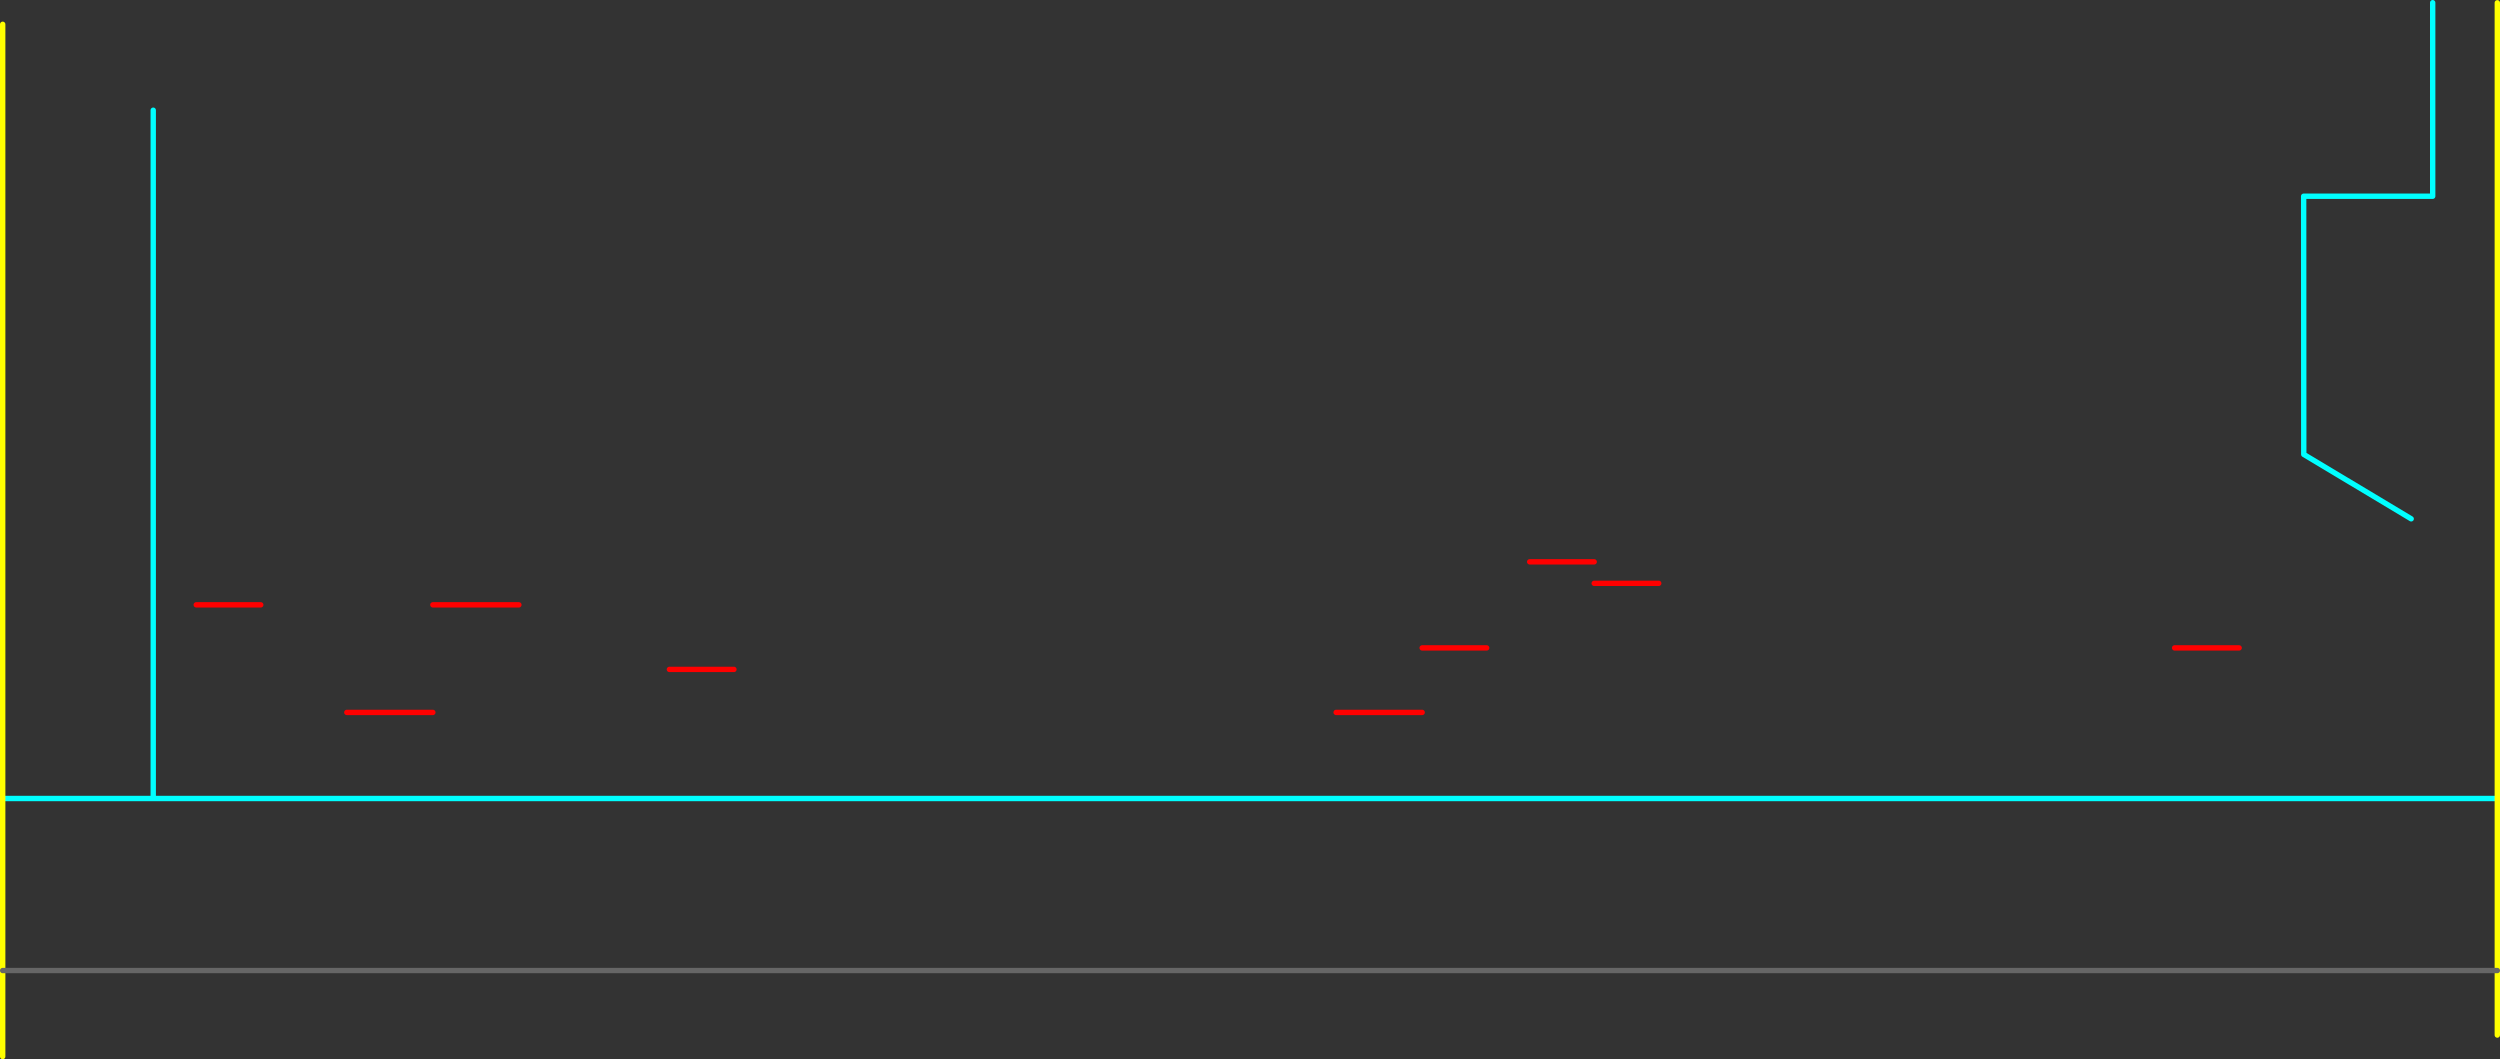 <?xml version="1.0" encoding="UTF-8" standalone="no"?>
<svg xmlns:ffdec="https://www.free-decompiler.com/flash" xmlns:xlink="http://www.w3.org/1999/xlink" ffdec:objectType="shape" height="985.1px" width="2325.0px" xmlns="http://www.w3.org/2000/svg">
  <rect width="100%" height="100%" fill="#333333" stroke="none"/>
  <g transform="matrix(1.0, 0.0, 0.0, 1.0, -157.5, 1542.6)">
    <path d="M1480.1 -940.05 L1540.1 -940.05 M1400.1 -880.05 L1480.1 -880.05 M1700.1 -1000.1 L1640.1 -1000.1 M1580.1 -1020.1 L1640.1 -1020.1 M2239.9 -940.05 L2179.9 -940.05 M400.0 -980.1 L340.0 -980.1 M640.05 -980.1 L560.05 -980.1 M560.05 -880.05 L480.05 -880.05 M840.05 -920.05 L780.05 -920.05" fill="none" stroke="#ff0000" stroke-linecap="round" stroke-linejoin="round" stroke-width="5.0"/>
    <path d="M2399.9 -1060.1 L2300.0 -1120.0 2299.9 -1360.1 2419.9 -1360.1 2419.9 -1540.1 M2480.0 -800.0 L300.0 -800.0 160.0 -800.0 M300.0 -1440.1 L300.0 -800.0" fill="none" stroke="#00ffff" stroke-linecap="round" stroke-linejoin="round" stroke-width="5.0"/>
    <path d="M2480.0 -800.0 L2480.0 -1540.0 M160.0 -800.0 L160.0 -640.0 160.0 -560.0 M2480.0 -640.0 L2480.0 -800.0 M160.0 -800.0 L160.0 -1520.0 M2480.0 -640.0 L2480.0 -580.0" fill="none" stroke="#ffff00" stroke-linecap="round" stroke-linejoin="round" stroke-width="5.0"/>
    <path d="M160.0 -640.0 L2480.0 -640.0" fill="none" stroke="#666666" stroke-linecap="round" stroke-linejoin="round" stroke-width="5.0"/>
  </g>
</svg>
